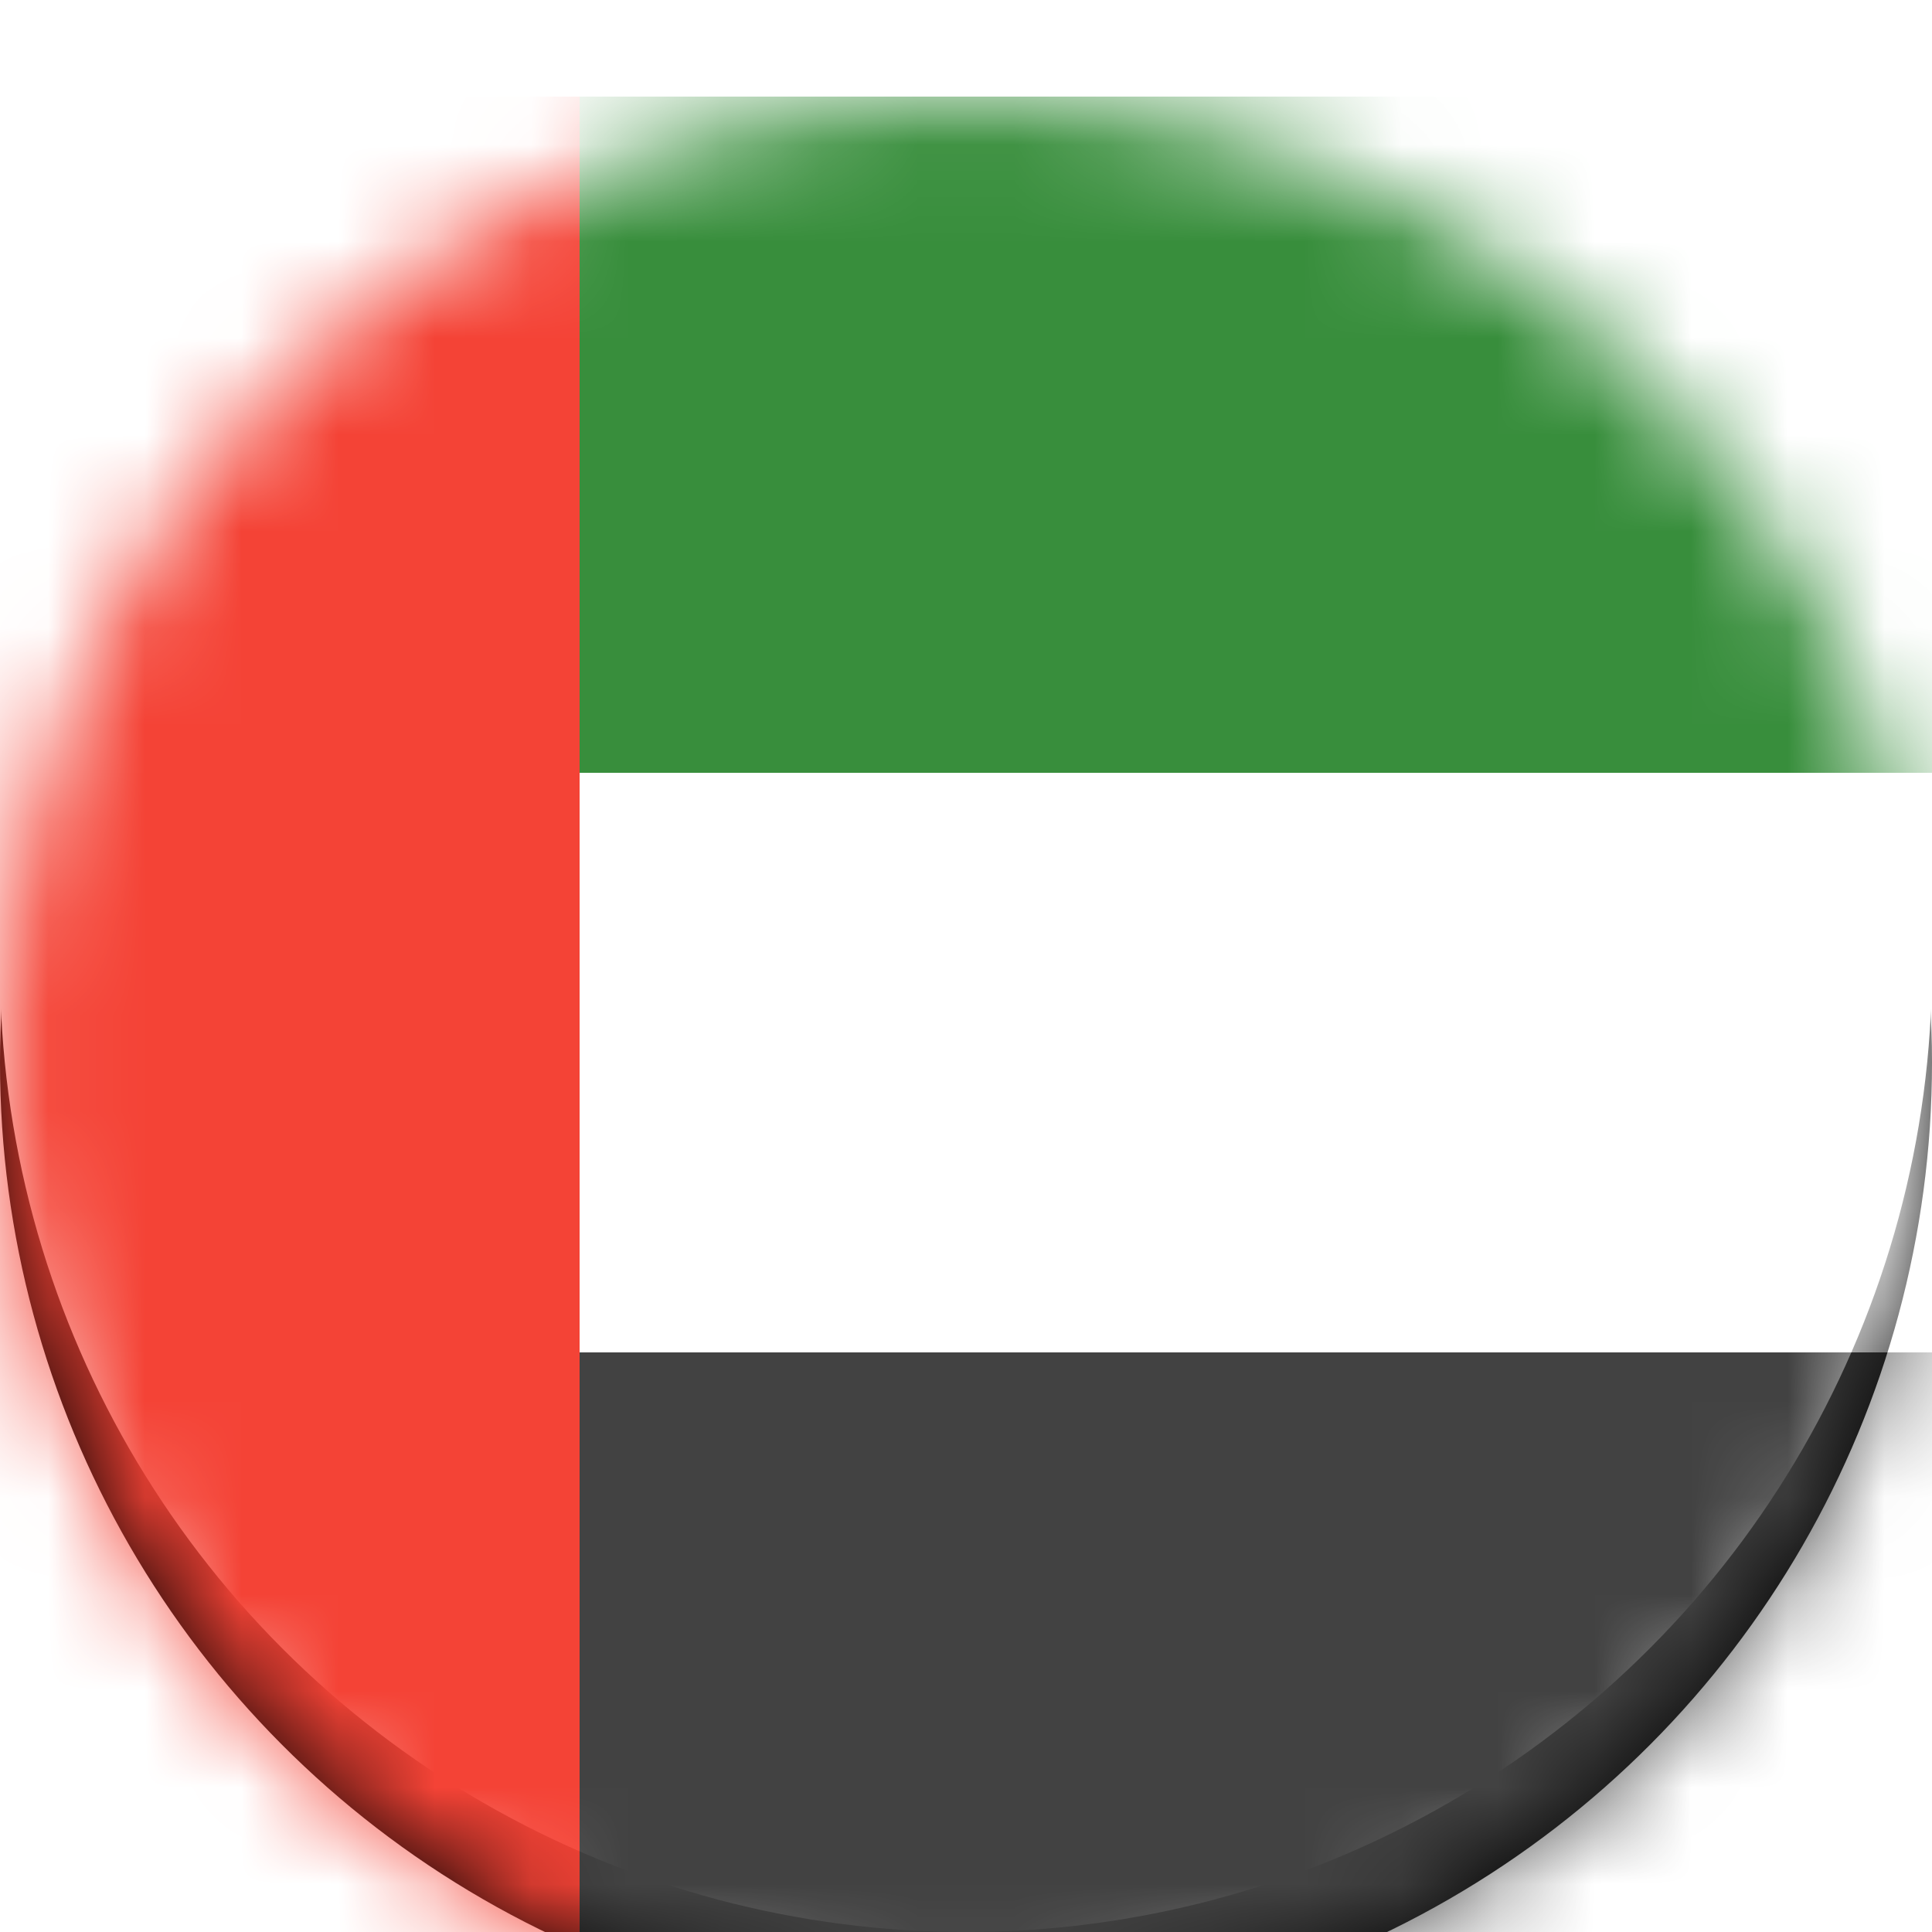 <?xml version="1.0" encoding="UTF-8"?>
<svg width="20px" height="20px" viewBox="0 0 20 20" version="1.1" xmlns="http://www.w3.org/2000/svg" xmlns:xlink="http://www.w3.org/1999/xlink">
    <title>Flags / UAE</title>
    <defs>
        <circle id="path-1" cx="10" cy="10" r="10"></circle>
        <filter x="-47.5%" y="-42.5%" width="195.0%" height="195.0%" id="filter-3">
            <feOffset dx="0" dy="1" in="SourceAlpha" result="shadowOffsetOuter1"></feOffset>
            <feGaussianBlur stdDeviation="3" in="shadowOffsetOuter1" result="shadowBlurOuter1"></feGaussianBlur>
            <feColorMatrix values="0 0 0 0 0   0 0 0 0 0   0 0 0 0 0  0 0 0 0.15 0" type="matrix" in="shadowBlurOuter1"></feColorMatrix>
        </filter>
        <filter x="-67.5%" y="-67.5%" width="235.0%" height="235.0%" id="filter-4">
            <feOffset dx="0" dy="1" in="SourceAlpha" result="shadowOffsetOuter1"></feOffset>
            <feGaussianBlur stdDeviation="3" in="shadowOffsetOuter1" result="shadowBlurOuter1"></feGaussianBlur>
            <feColorMatrix values="0 0 0 0 0   0 0 0 0 0   0 0 0 0 0  0 0 0 0.15 0" type="matrix" in="shadowBlurOuter1" result="shadowMatrixOuter1"></feColorMatrix>
            <feMerge>
                <feMergeNode in="shadowMatrixOuter1"></feMergeNode>
                <feMergeNode in="SourceGraphic"></feMergeNode>
            </feMerge>
        </filter>
    </defs>
    <g id="Flags-/-UAE" stroke="none" stroke-width="1" fill="none" fill-rule="evenodd">
        <mask id="mask-2" fill="white">
            <use xlink:href="#path-1"></use>
        </mask>
        <g id="Mask">
            <use fill="black" fill-opacity="1" filter="url(#filter-3)" xlink:href="#path-1"></use>
            <use fill="#FFFFFF" fill-rule="evenodd" xlink:href="#path-1"></use>
        </g>
        <g id="Group" filter="url(#filter-4)" mask="url(#mask-2)">
            <rect id="white" fill="#FFFFFF" transform="translate(10, 10) scale(1, -1) translate(-10, -10) " x="0" y="7" width="20" height="6"></rect>
            <rect id="Green" fill="#388E3C" x="0" y="0" width="20" height="7"></rect>
            <rect id="Grey" fill="#424242" x="0" y="13" width="20" height="7"></rect>
            <rect id="Red" fill="#F44336" x="0" y="0" width="6" height="20"></rect>
        </g>
    </g>
</svg>